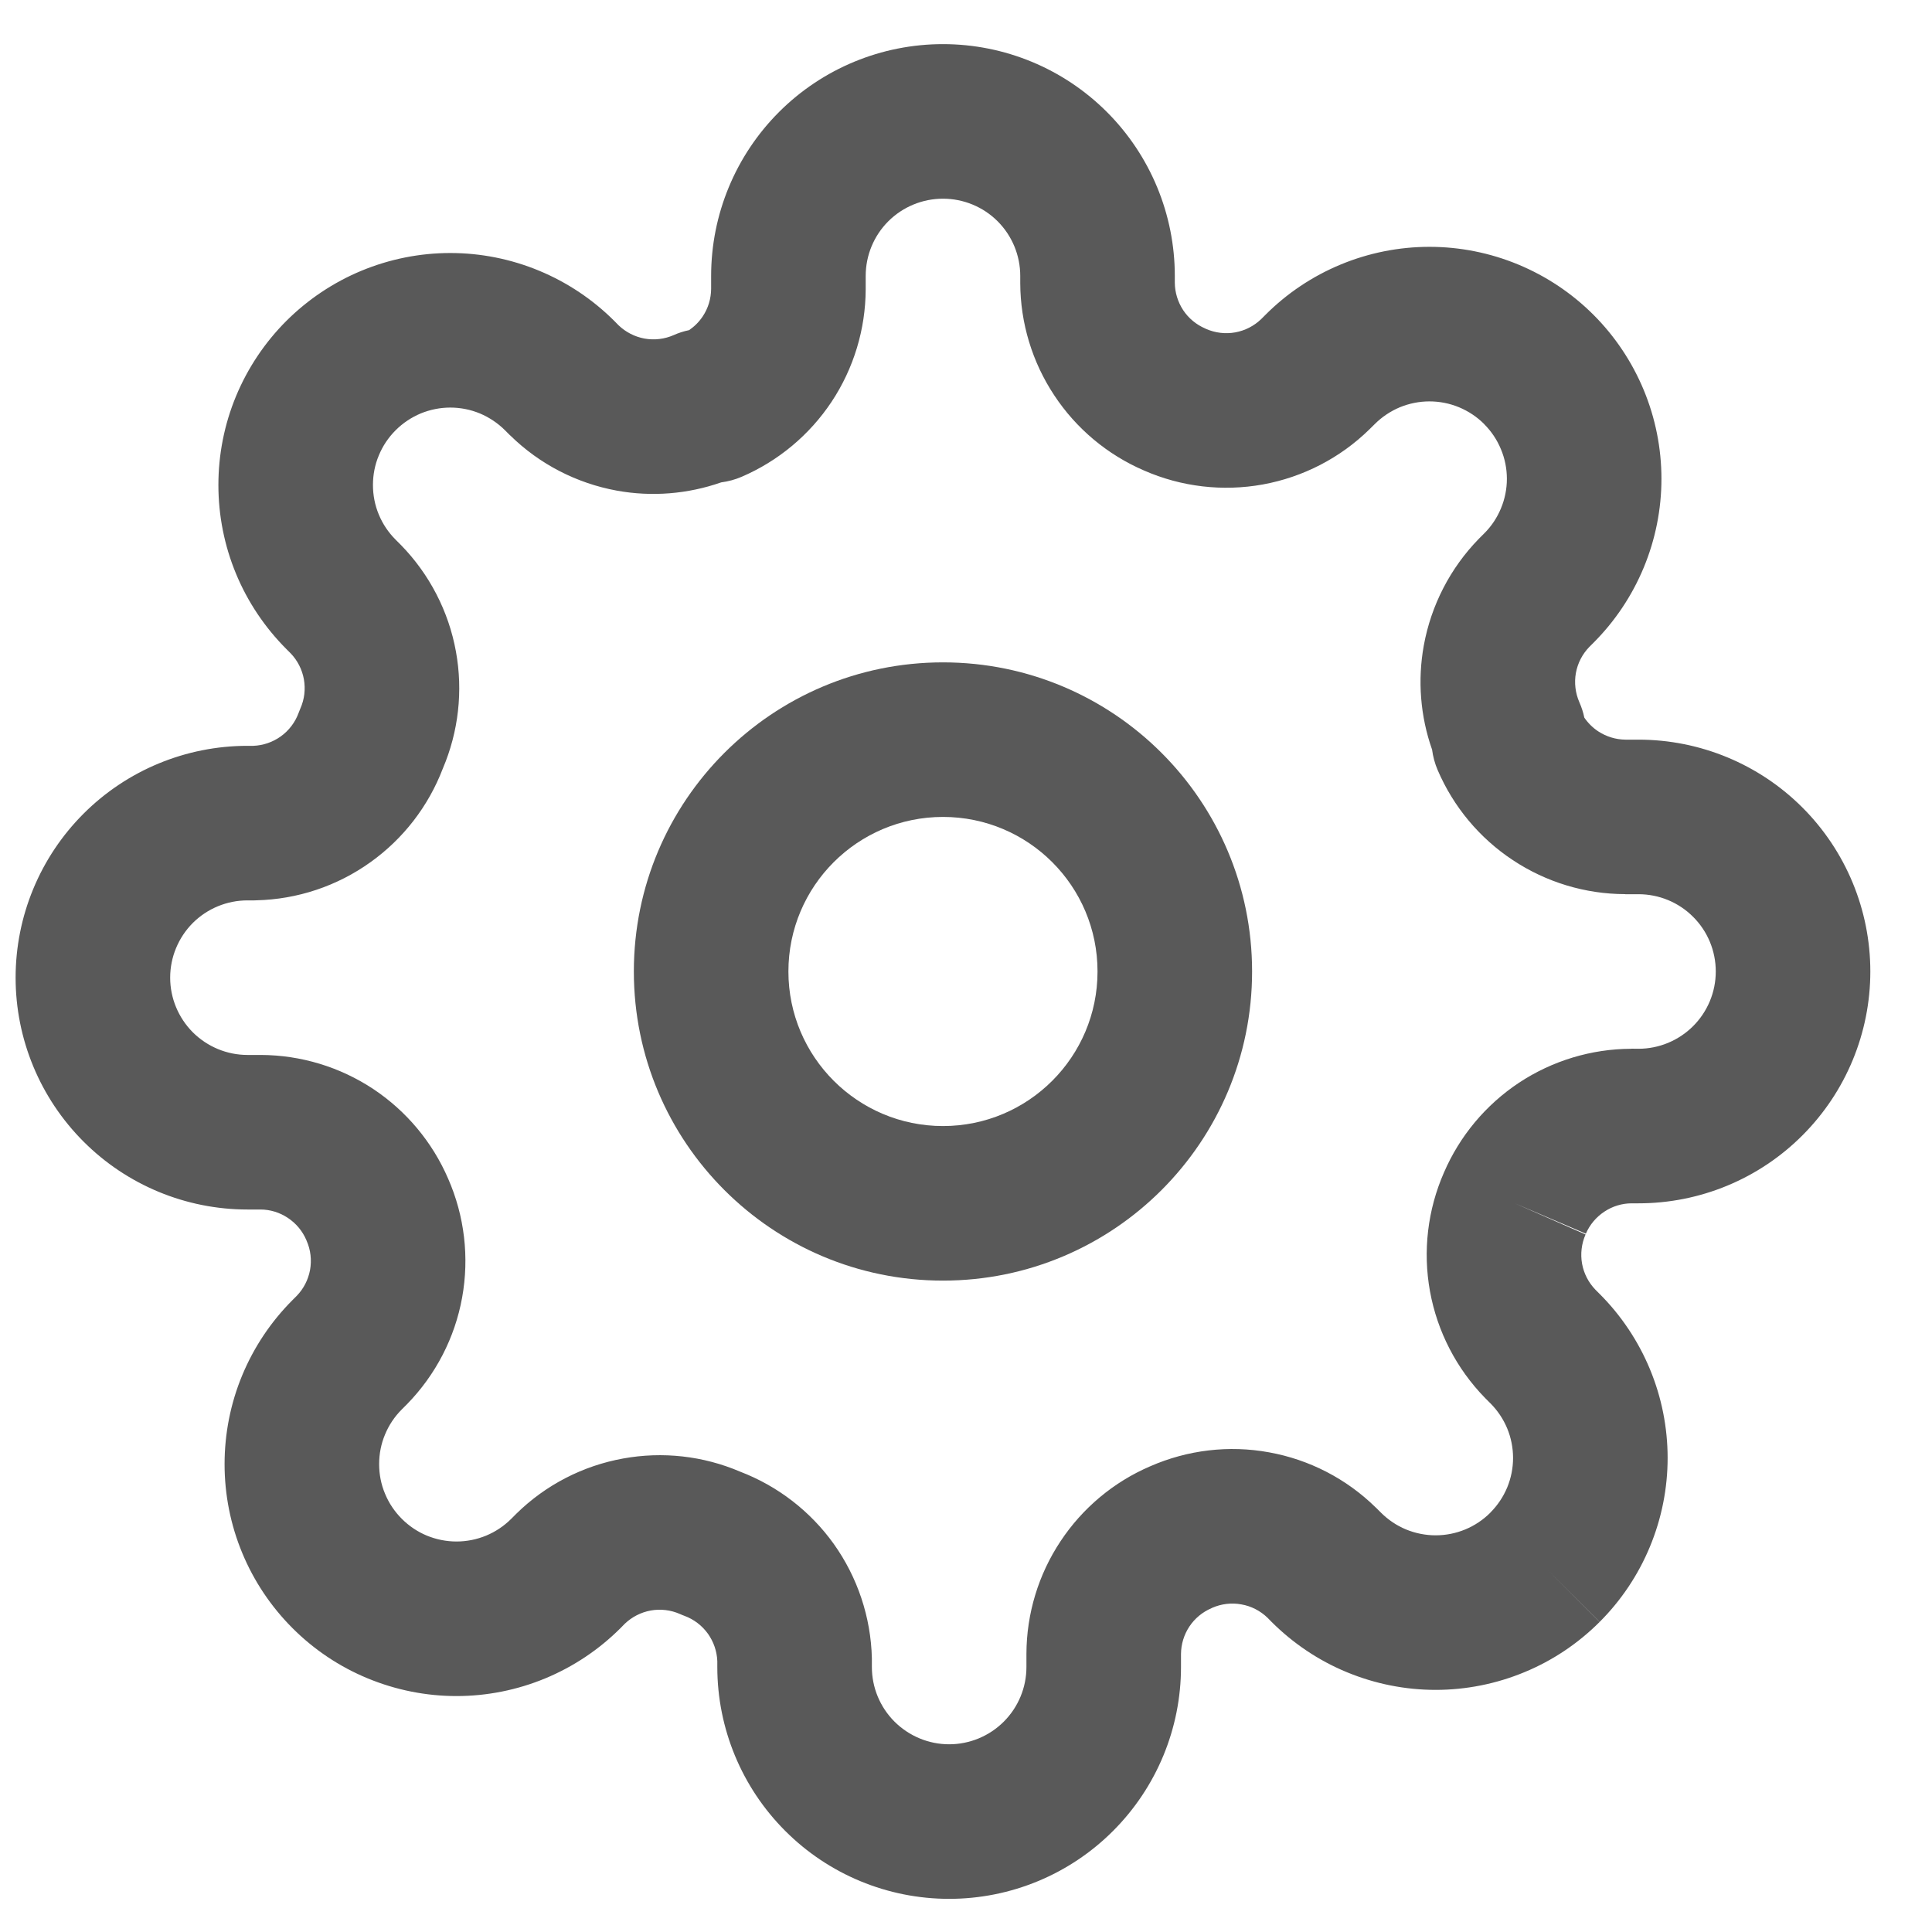 <svg width="25" height="25" viewBox="0 0 25 25" fill="none" xmlns="http://www.w3.org/2000/svg">
<g id="Fether Icons /settings" clip-path="url(#clip0_421_6819)">
<path id="Vector (Stroke)" fill-rule="evenodd" clip-rule="evenodd" d="M12.202 10.571C11.098 10.571 10.202 11.466 10.202 12.571C10.202 13.675 11.098 14.571 12.202 14.571C13.307 14.571 14.202 13.675 14.202 12.571C14.202 11.466 13.307 10.571 12.202 10.571ZM8.202 12.571C8.202 10.361 9.993 8.571 12.202 8.571C14.411 8.571 16.202 10.361 16.202 12.571C16.202 14.78 14.411 16.571 12.202 16.571C9.993 16.571 8.202 14.78 8.202 12.571Z" fill="#595959"/>
<path id="Vector (Stroke)_2" fill-rule="evenodd" clip-rule="evenodd" d="M12.202 2.571C11.937 2.571 11.683 2.676 11.495 2.863C11.307 3.051 11.202 3.305 11.202 3.571V3.745C11.2 4.261 11.047 4.766 10.762 5.197C10.476 5.628 10.071 5.966 9.596 6.17C9.512 6.206 9.423 6.23 9.332 6.242C8.9 6.393 8.435 6.431 7.983 6.349C7.462 6.254 6.981 6.006 6.603 5.635L6.595 5.628L6.535 5.568C6.442 5.475 6.331 5.401 6.21 5.35C6.089 5.3 5.959 5.274 5.827 5.274C5.696 5.274 5.566 5.3 5.444 5.35C5.323 5.401 5.213 5.474 5.12 5.567L5.119 5.568C5.026 5.661 4.952 5.771 4.902 5.893C4.851 6.014 4.826 6.144 4.826 6.276C4.826 6.407 4.851 6.537 4.902 6.659C4.952 6.78 5.026 6.89 5.119 6.983L5.187 7.051C5.557 7.43 5.806 7.911 5.9 8.432C5.993 8.942 5.933 9.469 5.73 9.945C5.544 10.432 5.219 10.853 4.795 11.156C4.363 11.466 3.847 11.638 3.316 11.65L3.292 11.651H3.202C2.937 11.651 2.683 11.756 2.495 11.943C2.308 12.131 2.202 12.385 2.202 12.651C2.202 12.916 2.308 13.17 2.495 13.358C2.683 13.545 2.937 13.651 3.202 13.651H3.376C3.893 13.653 4.398 13.806 4.829 14.091C5.258 14.376 5.595 14.779 5.799 15.252C6.011 15.735 6.074 16.27 5.98 16.79C5.886 17.311 5.637 17.791 5.267 18.17L5.259 18.178L5.199 18.238C5.106 18.331 5.032 18.441 4.982 18.563C4.931 18.684 4.906 18.814 4.906 18.946C4.906 19.077 4.931 19.207 4.982 19.328C5.032 19.45 5.106 19.56 5.199 19.653L5.2 19.654C5.293 19.747 5.403 19.821 5.524 19.871C5.646 19.921 5.776 19.947 5.907 19.947C6.039 19.947 6.169 19.921 6.29 19.871C6.411 19.821 6.522 19.747 6.615 19.654L6.683 19.586C7.061 19.215 7.542 18.967 8.063 18.873C8.574 18.78 9.1 18.839 9.577 19.043C10.063 19.229 10.485 19.554 10.788 19.977C11.097 20.41 11.269 20.926 11.282 21.457L11.282 21.481V21.571C11.282 21.836 11.387 22.09 11.575 22.278C11.763 22.465 12.017 22.571 12.282 22.571C12.547 22.571 12.802 22.465 12.989 22.278C13.177 22.09 13.282 21.836 13.282 21.571V21.401L13.282 21.397C13.284 20.88 13.437 20.375 13.723 19.944C14.007 19.515 14.41 19.177 14.883 18.974C15.367 18.762 15.902 18.698 16.421 18.793C16.942 18.887 17.423 19.135 17.801 19.506L17.809 19.513L17.869 19.573C17.962 19.666 18.073 19.741 18.194 19.791C18.316 19.841 18.446 19.867 18.577 19.867C18.709 19.867 18.839 19.841 18.96 19.791C19.081 19.741 19.192 19.667 19.285 19.574L19.285 19.573C19.378 19.48 19.452 19.37 19.503 19.248C19.553 19.127 19.579 18.997 19.579 18.866C19.579 18.734 19.553 18.604 19.503 18.483C19.452 18.361 19.378 18.251 19.285 18.158L19.217 18.09C18.847 17.711 18.599 17.231 18.504 16.71C18.41 16.19 18.473 15.655 18.685 15.172C18.889 14.699 19.226 14.296 19.655 14.011C20.086 13.726 20.591 13.573 21.108 13.571L21.112 13.57L21.202 13.571C21.467 13.571 21.722 13.465 21.909 13.278C22.097 13.09 22.202 12.836 22.202 12.571C22.202 12.305 22.097 12.051 21.909 11.864C21.722 11.676 21.467 11.571 21.202 11.571H21.032L21.028 11.57C20.511 11.569 20.006 11.415 19.576 11.13C19.145 10.845 18.807 10.44 18.603 9.964C18.567 9.88 18.543 9.791 18.531 9.7C18.379 9.269 18.342 8.804 18.424 8.352C18.519 7.831 18.767 7.35 19.137 6.971L19.145 6.963L19.205 6.903C19.298 6.811 19.372 6.7 19.422 6.579C19.473 6.457 19.499 6.327 19.499 6.196C19.499 6.064 19.473 5.934 19.422 5.813C19.372 5.691 19.298 5.581 19.205 5.488L19.205 5.487C19.112 5.394 19.002 5.321 18.88 5.27C18.759 5.22 18.629 5.194 18.497 5.194C18.366 5.194 18.236 5.22 18.114 5.27C17.993 5.321 17.883 5.394 17.79 5.487L17.721 5.555C17.343 5.926 16.862 6.174 16.341 6.269C15.822 6.363 15.286 6.3 14.803 6.088C14.33 5.884 13.927 5.547 13.643 5.117C13.357 4.686 13.204 4.181 13.202 3.665L13.202 3.661V3.571C13.202 3.305 13.097 3.051 12.909 2.863C12.722 2.676 12.467 2.571 12.202 2.571ZM19.602 15.571L20.517 15.974C20.465 16.093 20.449 16.225 20.472 16.353C20.495 16.479 20.555 16.596 20.644 16.688L20.699 16.743C20.699 16.743 20.699 16.743 20.699 16.743C20.978 17.022 21.199 17.353 21.35 17.717C21.501 18.081 21.579 18.471 21.579 18.866C21.579 19.26 21.501 19.65 21.35 20.014C21.199 20.379 20.978 20.709 20.699 20.988L19.992 20.281L20.7 20.987C20.421 21.266 20.09 21.488 19.726 21.638C19.362 21.789 18.971 21.867 18.577 21.867C18.183 21.867 17.793 21.789 17.428 21.638C17.064 21.488 16.734 21.266 16.455 20.988C16.455 20.988 16.455 20.988 16.455 20.988L16.4 20.932C16.307 20.843 16.191 20.783 16.064 20.761C15.937 20.737 15.805 20.753 15.686 20.805L15.676 20.81C15.56 20.86 15.46 20.942 15.39 21.048C15.32 21.154 15.283 21.277 15.282 21.403V21.571C15.282 22.366 14.966 23.129 14.403 23.692C13.841 24.255 13.078 24.571 12.282 24.571C11.486 24.571 10.723 24.255 10.161 23.692C9.598 23.129 9.282 22.366 9.282 21.571V21.495C9.277 21.368 9.235 21.245 9.161 21.141C9.085 21.035 8.979 20.954 8.857 20.909C8.837 20.902 8.818 20.894 8.798 20.885C8.68 20.833 8.548 20.817 8.42 20.84C8.294 20.863 8.177 20.923 8.084 21.012L8.03 21.067C8.03 21.067 8.03 21.067 8.03 21.067C7.751 21.346 7.42 21.567 7.056 21.718C6.692 21.869 6.301 21.947 5.907 21.947C5.513 21.947 5.123 21.869 4.758 21.718C4.394 21.568 4.064 21.347 3.785 21.068C3.506 20.789 3.285 20.459 3.134 20.094C2.983 19.73 2.906 19.34 2.906 18.946C2.906 18.551 2.983 18.161 3.134 17.797C3.285 17.433 3.506 17.102 3.785 16.823L3.84 16.768C3.929 16.676 3.989 16.559 4.012 16.433C4.035 16.305 4.02 16.173 3.967 16.054L3.963 16.044C3.913 15.928 3.83 15.829 3.724 15.759C3.619 15.689 3.496 15.651 3.37 15.651H3.202C2.406 15.651 1.643 15.335 1.081 14.772C0.518 14.209 0.202 13.446 0.202 12.651C0.202 11.855 0.518 11.092 1.081 10.529C1.643 9.967 2.406 9.651 3.202 9.651H3.278C3.405 9.646 3.528 9.604 3.632 9.53C3.738 9.454 3.819 9.348 3.864 9.225C3.871 9.206 3.879 9.186 3.887 9.167C3.94 9.048 3.955 8.916 3.932 8.788C3.909 8.662 3.849 8.545 3.76 8.453L3.705 8.398C3.427 8.119 3.205 7.789 3.054 7.424C2.903 7.06 2.826 6.67 2.826 6.276C2.826 5.881 2.903 5.491 3.054 5.127C3.205 4.763 3.426 4.432 3.705 4.153C3.984 3.875 4.314 3.654 4.678 3.503C5.043 3.352 5.433 3.274 5.827 3.274C6.221 3.274 6.612 3.352 6.976 3.503C7.34 3.654 7.671 3.875 7.95 4.154L8.004 4.209C8.097 4.298 8.214 4.358 8.34 4.381C8.468 4.404 8.6 4.388 8.718 4.336C8.782 4.307 8.849 4.286 8.917 4.272C8.987 4.224 9.047 4.164 9.094 4.093C9.164 3.988 9.201 3.864 9.202 3.738V3.571C9.202 2.775 9.518 2.012 10.081 1.449C10.643 0.887 11.406 0.571 12.202 0.571C12.998 0.571 13.761 0.887 14.323 1.449C14.886 2.012 15.202 2.775 15.202 3.571V3.658C15.203 3.784 15.241 3.908 15.31 4.013C15.38 4.119 15.48 4.201 15.596 4.251L15.606 4.256C15.725 4.308 15.857 4.324 15.984 4.301C16.111 4.278 16.227 4.218 16.32 4.129L16.375 4.074C16.653 3.795 16.984 3.574 17.348 3.423C17.712 3.272 18.103 3.194 18.497 3.194C18.891 3.194 19.282 3.272 19.646 3.423C20.01 3.574 20.341 3.795 20.62 4.074C20.898 4.352 21.119 4.683 21.27 5.047C21.421 5.411 21.499 5.801 21.499 6.196C21.499 6.59 21.421 6.98 21.27 7.344C21.119 7.708 20.898 8.039 20.619 8.318C20.619 8.318 20.619 8.318 20.619 8.318L20.564 8.373C20.475 8.465 20.415 8.582 20.392 8.708C20.369 8.836 20.385 8.968 20.437 9.087C20.465 9.151 20.487 9.217 20.501 9.286C20.548 9.355 20.609 9.416 20.68 9.463C20.785 9.532 20.908 9.57 21.035 9.571H21.202C21.998 9.571 22.761 9.887 23.323 10.449C23.886 11.012 24.202 11.775 24.202 12.571C24.202 13.366 23.886 14.129 23.323 14.692C22.761 15.255 21.998 15.571 21.202 15.571H21.115C20.988 15.571 20.865 15.609 20.76 15.679C20.654 15.749 20.571 15.848 20.521 15.964L19.602 15.571Z" fill="#595959"/>
</g>
<defs>
<clipPath id="clip0_421_6819">
<rect width="24" height="24" fill="white" transform="translate(0.202 0.571)"/>
</clipPath>
</defs>
</svg>
